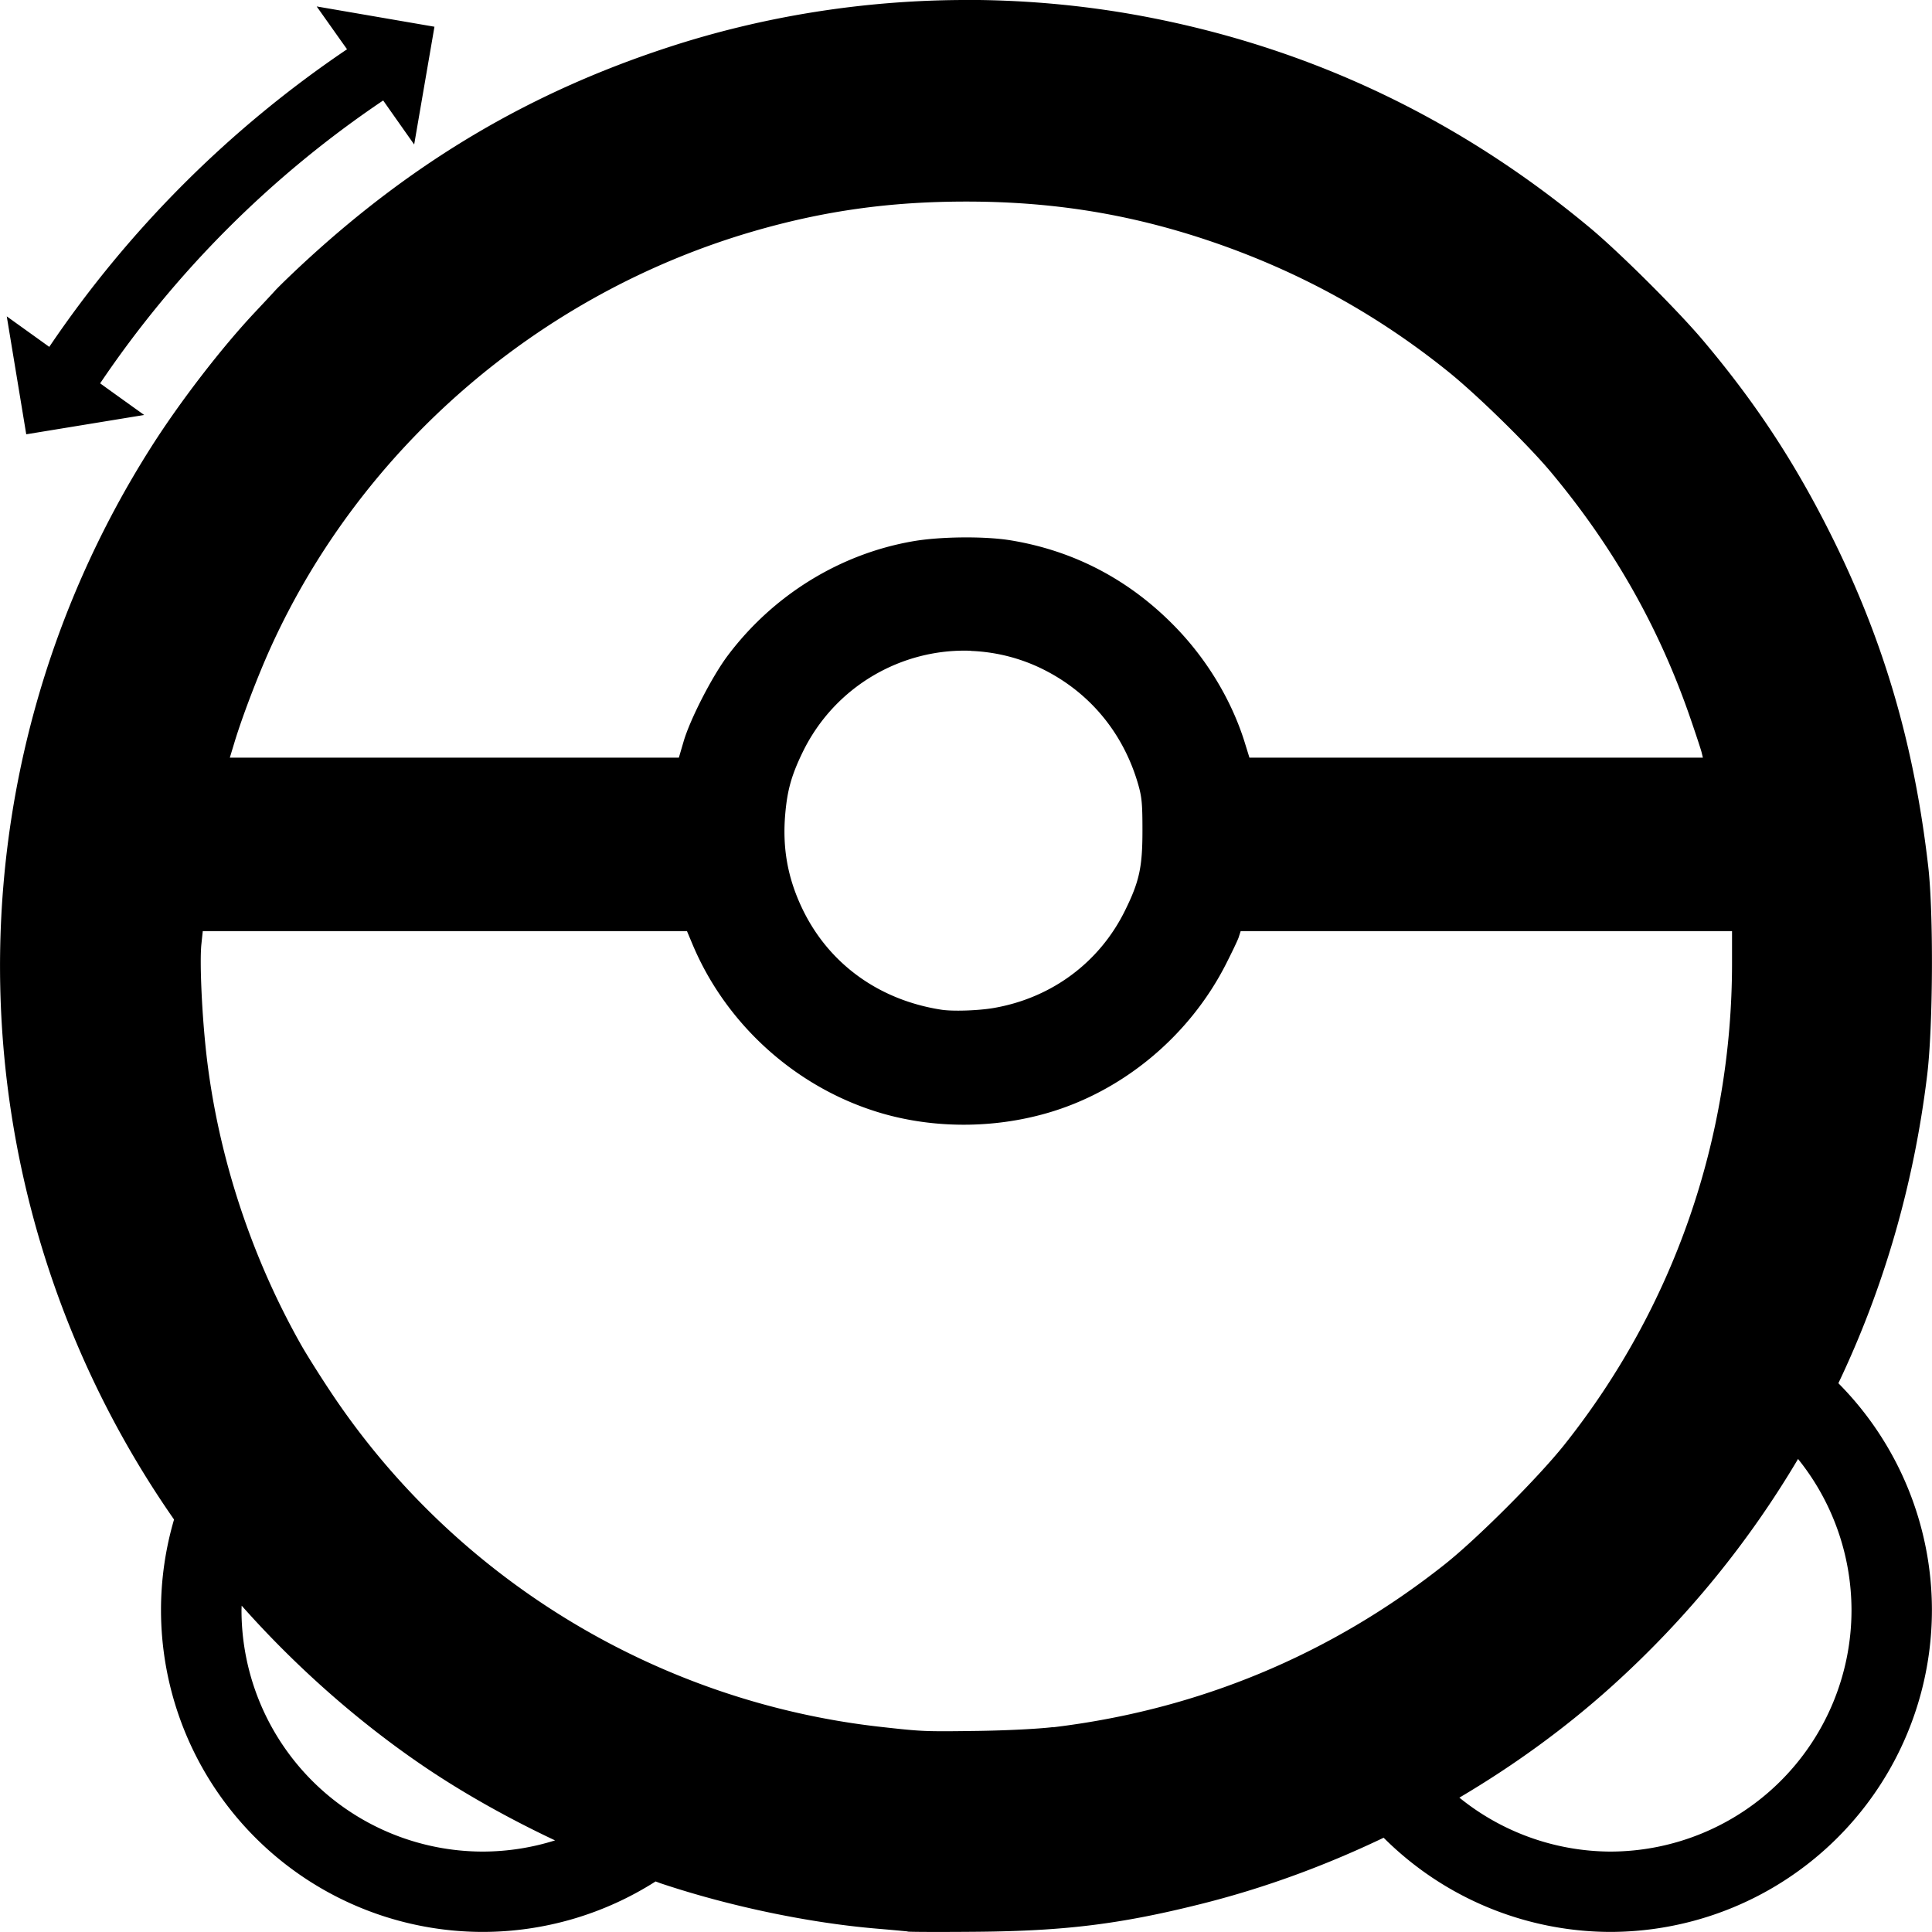 <svg width="24" height="24" version="1.1" viewBox="0 0 24 24" xmlns="http://www.w3.org/2000/svg">
 <path d="m12.047 0c-1.275-0.004-2.552 0.195-3.76 0.592-1.682 0.552-3.104 1.387-4.443 2.609-0.18 0.164-0.369 0.347-0.422 0.404-0.052 0.058-0.169 0.182-0.258 0.277-0.414 0.441-0.928 1.108-1.285 1.67-2.611 4.109-2.485 9.352 0.283 13.324a4 4 0 0 0-0.162 1.123 4 4 0 0 0 4 4 4 4 0 0 0 2.144-0.627c0.026 0.009 0.054 0.021 0.08 0.029 0.848 0.282 1.827 0.486 2.664 0.557 0.166 0.014 0.34 0.03 0.387 0.035v0.002c0.047 0.005 0.438 0.006 0.871 0.002 1.092-0.01 1.777-0.096 2.769-0.344 0.785-0.196 1.546-0.476 2.273-0.824a4 4 0 0 0 2.811 1.17 4 4 0 0 0 4-4 4 4 0 0 0-1.162-2.816c0.564-1.184 0.938-2.468 1.103-3.828 0.073-0.6 0.08-2.002 0.014-2.584-0.177-1.546-0.566-2.858-1.242-4.193-0.443-0.875-0.92-1.595-1.555-2.348-0.317-0.376-1.039-1.095-1.408-1.402-1.605-1.336-3.409-2.202-5.424-2.602-0.749-0.149-1.514-0.224-2.279-0.227zm-8.113 0.08 0.303 0.428 0.074 0.104a13.75 13.75 0 0 0-3.699 3.697l-0.1-0.072-0.428-0.307 0.242 1.465 1.465-0.24-0.428-0.307-0.119-0.086a13 13 0 0 1 3.516-3.514l0.082 0.117 0.303 0.43 0.252-1.463-1.463-0.252zm8.08 2.424c1.09 9.2e-4 2.06 0.162 3.062 0.506 1.07 0.368 2.027 0.894 2.906 1.6 0.361 0.289 1.002 0.917 1.285 1.256 0.779 0.933 1.346 1.934 1.734 3.064 0.066 0.192 0.128 0.379 0.137 0.416l0.016 0.066h-5.633l-0.066-0.213c-0.164-0.512-0.462-1.004-0.846-1.402-0.569-0.59-1.265-0.957-2.062-1.086-0.317-0.051-0.865-0.046-1.201 0.012-0.909 0.156-1.74 0.668-2.305 1.42-0.195 0.259-0.469 0.794-0.549 1.068l-0.059 0.201h-5.578l0.061-0.201c0.094-0.309 0.286-0.813 0.443-1.16 1.126-2.488 3.338-4.399 5.988-5.174 0.88-0.257 1.71-0.374 2.666-0.373zm0.047 5.582c0.285 0.011 0.574 0.077 0.848 0.205 0.607 0.285 1.042 0.8 1.23 1.453 0.046 0.16 0.053 0.245 0.053 0.574 0 0.453-0.038 0.632-0.217 0.994-0.317 0.644-0.911 1.084-1.627 1.209-0.19 0.033-0.514 0.045-0.66 0.021-0.781-0.123-1.404-0.58-1.728-1.268-0.178-0.378-0.242-0.747-0.205-1.166 0.026-0.295 0.078-0.479 0.215-0.762 0.399-0.823 1.236-1.294 2.092-1.262zm-9.543 3.481h6.016l0.068 0.162c0.423 1.01 1.306 1.797 2.356 2.102 0.649 0.188 1.379 0.188 2.043-0.002 0.946-0.27 1.773-0.958 2.228-1.852 0.071-0.14 0.143-0.289 0.158-0.332l0.025-0.078h6.104v0.395c0 2.188-0.726 4.278-2.082 5.984-0.324 0.407-1.087 1.171-1.488 1.488-1.416 1.122-3.061 1.806-4.865 2.023l-0.002-0.002c-0.181 0.022-0.577 0.042-0.932 0.047-0.663 0.009-0.685 0.008-1.197-0.049-2.786-0.309-5.308-1.845-6.85-4.174-0.137-0.206-0.297-0.462-0.357-0.568-0.646-1.141-1.061-2.438-1.191-3.725-0.048-0.475-0.071-1.045-0.051-1.25l0.018-0.17zm19.818 6.557a3 3 0 0 1 0.664 1.877 3 3 0 0 1-3 3 3 3 0 0 1-1.871-0.67c0.685-0.405 1.33-0.873 1.916-1.404 0.916-0.83 1.681-1.773 2.291-2.803zm-19.334 1.822c0.676 0.763 1.469 1.462 2.295 2.018 0.488 0.328 1.036 0.633 1.598 0.898a3 3 0 0 1-0.895 0.139 3 3 0 0 1-3-3 3 3 0 0 1 0.002-0.055z"/>
</svg>
